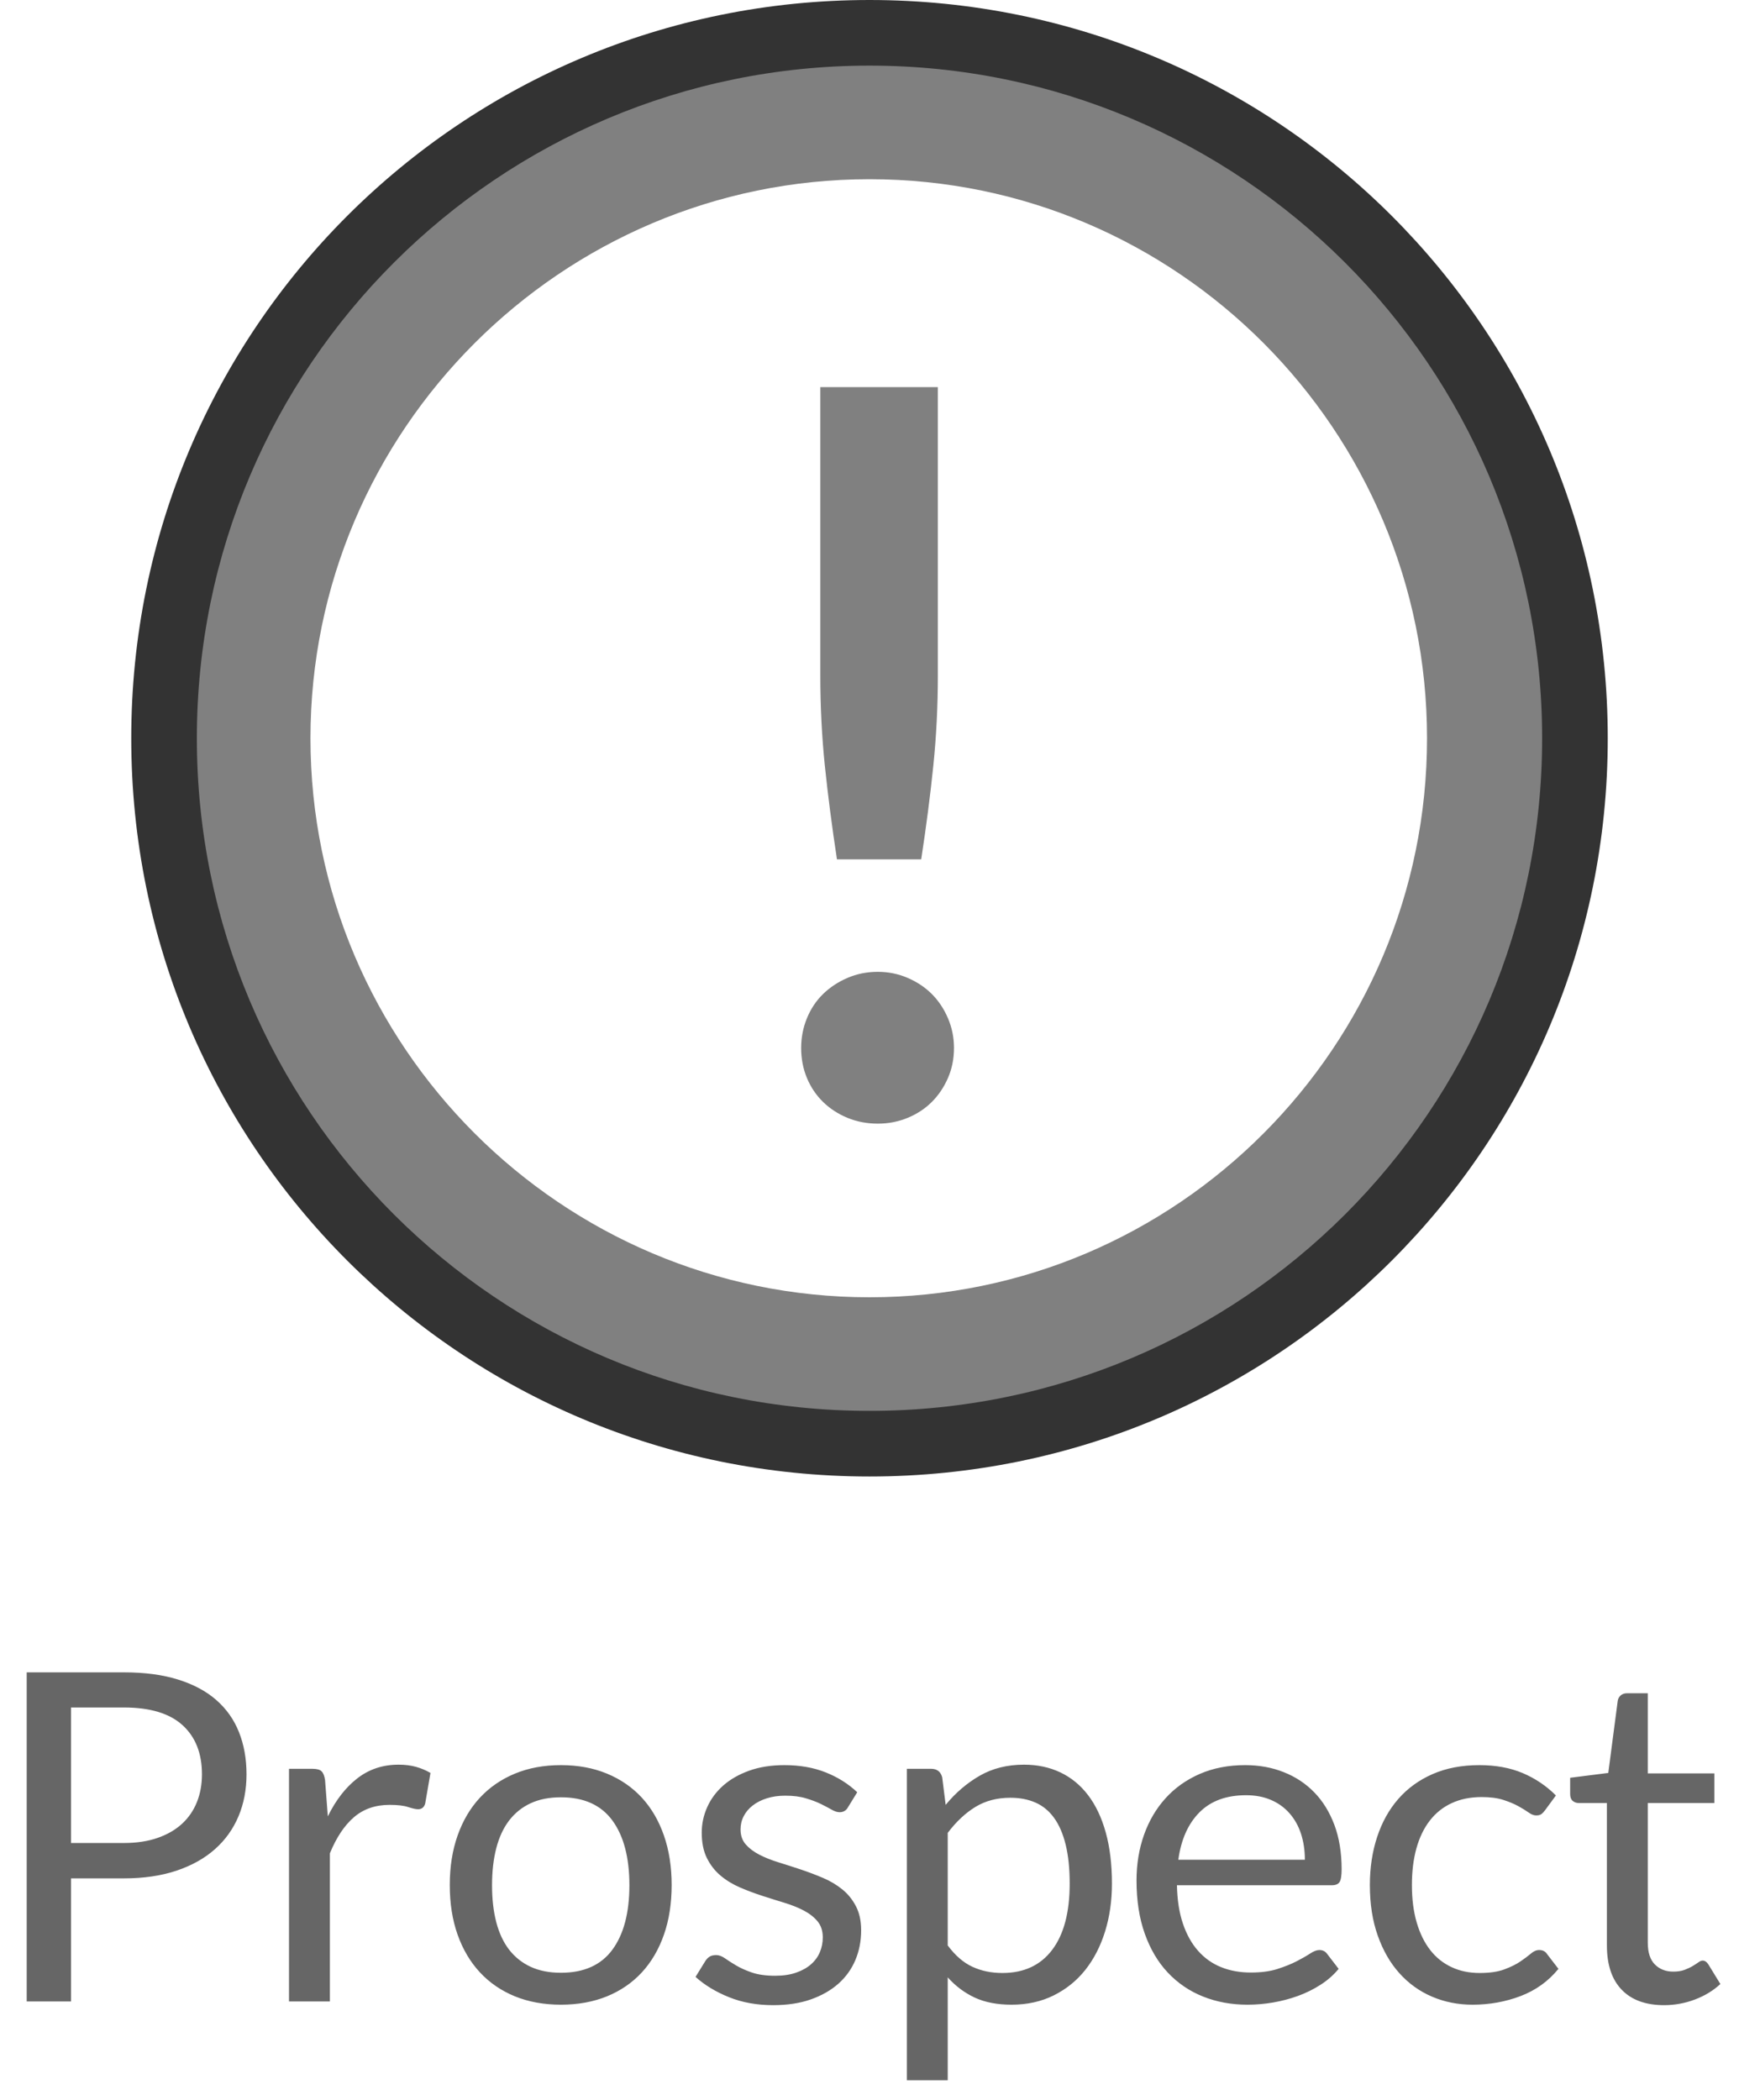<?xml version="1.0" encoding="UTF-8" standalone="no"?>
<svg width="53px" height="64px" viewBox="0 0 53 64" version="1.1" xmlns="http://www.w3.org/2000/svg" xmlns:xlink="http://www.w3.org/1999/xlink">
    <!-- Generator: Sketch 48.2 (47327) - http://www.bohemiancoding.com/sketch -->
    <title>Prospect</title>
    <desc>Created with Sketch.</desc>
    <defs></defs>
    <g id="Home-Page-Option-1" stroke="none" stroke-width="1" fill="none" fill-rule="evenodd" transform="translate(-807, -198)">
        <g id="Prospect" transform="translate(806, 198)">
            <path d="M27.5,0 C15.05,0 5,10.05 5,22.5 C5,34.95 15.05,45 27.5,45 C39.95,45 50,34.95 50,22.5 C50,10.05 39.95,0 27.5,0 M27.5,2.5 C38.55,2.5 47.5,11.45 47.5,22.5 C47.5,33.55 38.55,42.5 27.5,42.5 C16.45,42.5 7.5,33.55 7.5,22.5 C7.5,11.45 16.45,2.5 27.5,2.5" id="Fill-5" fill="#333333"></path>
            <g id="Group-8" transform="translate(7, 2)">
                <path d="M20.5,1.89814814e-05 C9.202,1.89814814e-05 -3.79629629e-05,9.157 -3.79629629e-05,20.5 C-3.79629629e-05,31.843 9.157,41 20.5,41 C31.843,41 41,31.843 41,20.5 C41,9.157 31.798,1.89814814e-05 20.5,1.89814814e-05" id="Path" fill="#808080"></path>
                <path d="M20.5,37.538 C11.116,37.538 3.462,29.884 3.462,20.5 C3.462,11.116 11.116,3.462 20.5,3.462 C29.884,3.462 37.492,11.116 37.492,20.5 C37.492,29.884 29.884,37.538 20.5,37.538" id="Path" fill="#FFFFFF"></path>
                <path d="M22.583,9.799 L22.583,18.593 C22.583,19.526 22.537,20.441 22.445,21.338 C22.353,22.235 22.23,23.185 22.076,24.19 L19.508,24.19 C19.355,23.185 19.232,22.235 19.139,21.338 C19.047,20.441 19.001,19.526 19.001,18.593 L19.001,9.799 L22.583,9.799 Z M18.417,29.94 C18.417,29.622 18.476,29.32 18.593,29.033 C18.711,28.746 18.875,28.5 19.085,28.295 C19.296,28.09 19.544,27.926 19.831,27.803 C20.118,27.68 20.426,27.619 20.754,27.619 C21.071,27.619 21.374,27.68 21.661,27.803 C21.948,27.926 22.194,28.09 22.399,28.295 C22.604,28.5 22.768,28.746 22.891,29.033 C23.014,29.32 23.075,29.622 23.075,29.94 C23.075,30.268 23.014,30.573 22.891,30.855 C22.768,31.137 22.604,31.38 22.399,31.585 C22.194,31.79 21.948,31.952 21.661,32.07 C21.374,32.188 21.071,32.246 20.754,32.246 C20.426,32.246 20.118,32.188 19.831,32.07 C19.544,31.952 19.296,31.79 19.085,31.585 C18.875,31.38 18.711,31.137 18.593,30.855 C18.476,30.573 18.417,30.268 18.417,29.94 Z" id="!" fill="#808080"></path>
            </g>
            <path d="M3.165,57.248 L3.165,61 L1.814,61 L1.814,50.969 L4.775,50.969 C5.41,50.969 5.961,51.042 6.43,51.19 C6.9,51.337 7.288,51.545 7.596,51.816 C7.904,52.087 8.134,52.413 8.285,52.796 C8.437,53.179 8.513,53.606 8.513,54.077 C8.513,54.544 8.431,54.971 8.268,55.358 C8.105,55.745 7.866,56.079 7.55,56.359 C7.235,56.639 6.845,56.857 6.378,57.014 C5.911,57.17 5.377,57.248 4.775,57.248 L3.165,57.248 Z M3.165,56.17 L4.775,56.17 C5.162,56.17 5.504,56.119 5.8,56.016 C6.097,55.913 6.345,55.77 6.546,55.586 C6.747,55.401 6.898,55.181 7.001,54.924 C7.104,54.667 7.155,54.385 7.155,54.077 C7.155,53.438 6.958,52.938 6.563,52.579 C6.169,52.22 5.573,52.04 4.775,52.04 L3.165,52.04 L3.165,56.17 Z M9.808,61 L9.808,53.909 L10.522,53.909 C10.657,53.909 10.751,53.935 10.802,53.986 C10.853,54.037 10.888,54.126 10.907,54.252 L10.991,55.358 C11.234,54.863 11.533,54.477 11.89,54.2 C12.248,53.922 12.666,53.783 13.147,53.783 C13.343,53.783 13.52,53.805 13.679,53.849 C13.838,53.894 13.985,53.956 14.12,54.035 L13.959,54.966 C13.926,55.083 13.854,55.141 13.742,55.141 C13.677,55.141 13.576,55.119 13.441,55.075 C13.306,55.03 13.117,55.008 12.874,55.008 C12.44,55.008 12.077,55.134 11.785,55.386 C11.494,55.638 11.25,56.004 11.054,56.485 L11.054,61 L9.808,61 Z M18.096,53.797 C18.614,53.797 19.082,53.883 19.5,54.056 C19.917,54.229 20.272,54.474 20.564,54.791 C20.855,55.108 21.079,55.492 21.235,55.943 C21.392,56.393 21.47,56.896 21.47,57.451 C21.47,58.011 21.392,58.515 21.235,58.963 C21.079,59.411 20.855,59.794 20.564,60.111 C20.272,60.428 19.917,60.672 19.5,60.843 C19.082,61.013 18.614,61.098 18.096,61.098 C17.578,61.098 17.11,61.013 16.692,60.843 C16.275,60.672 15.919,60.428 15.625,60.111 C15.331,59.794 15.105,59.411 14.946,58.963 C14.787,58.515 14.708,58.011 14.708,57.451 C14.708,56.896 14.787,56.393 14.946,55.943 C15.105,55.492 15.331,55.108 15.625,54.791 C15.919,54.474 16.275,54.229 16.692,54.056 C17.11,53.883 17.578,53.797 18.096,53.797 Z M18.096,60.125 C18.796,60.125 19.319,59.891 19.664,59.422 C20.009,58.952 20.182,58.298 20.182,57.458 C20.182,56.613 20.009,55.955 19.664,55.484 C19.319,55.013 18.796,54.777 18.096,54.777 C17.741,54.777 17.433,54.838 17.172,54.959 C16.911,55.08 16.693,55.255 16.517,55.484 C16.342,55.713 16.212,55.994 16.125,56.328 C16.039,56.661 15.996,57.038 15.996,57.458 C15.996,57.878 16.039,58.254 16.125,58.585 C16.212,58.916 16.342,59.195 16.517,59.422 C16.693,59.648 16.911,59.822 17.172,59.943 C17.433,60.064 17.741,60.125 18.096,60.125 Z M26.846,55.078 C26.79,55.181 26.704,55.232 26.587,55.232 C26.517,55.232 26.438,55.206 26.349,55.155 C26.26,55.104 26.152,55.047 26.023,54.983 C25.895,54.92 25.742,54.862 25.565,54.809 C25.388,54.755 25.178,54.728 24.935,54.728 C24.725,54.728 24.536,54.755 24.368,54.809 C24.2,54.862 24.057,54.936 23.938,55.029 C23.818,55.122 23.728,55.231 23.665,55.355 C23.601,55.478 23.57,55.612 23.57,55.757 C23.57,55.939 23.622,56.091 23.727,56.212 C23.833,56.333 23.971,56.438 24.144,56.527 C24.317,56.616 24.513,56.694 24.732,56.761 C24.951,56.829 25.176,56.901 25.407,56.978 C25.639,57.056 25.864,57.141 26.083,57.234 C26.302,57.327 26.498,57.444 26.671,57.584 C26.844,57.724 26.982,57.895 27.087,58.099 C27.193,58.302 27.245,58.545 27.245,58.83 C27.245,59.157 27.187,59.459 27.07,59.736 C26.953,60.014 26.781,60.254 26.552,60.458 C26.323,60.661 26.043,60.82 25.712,60.937 C25.381,61.054 24.998,61.112 24.564,61.112 C24.069,61.112 23.621,61.032 23.22,60.87 C22.819,60.709 22.478,60.503 22.198,60.251 L22.492,59.775 C22.529,59.714 22.574,59.668 22.625,59.635 C22.676,59.602 22.744,59.586 22.828,59.586 C22.912,59.586 23.001,59.619 23.094,59.684 C23.187,59.749 23.3,59.822 23.433,59.901 C23.567,59.98 23.727,60.053 23.916,60.118 C24.106,60.183 24.342,60.216 24.627,60.216 C24.87,60.216 25.082,60.185 25.264,60.121 C25.446,60.058 25.598,59.973 25.719,59.866 C25.84,59.759 25.93,59.635 25.988,59.495 C26.047,59.355 26.076,59.206 26.076,59.047 C26.076,58.851 26.024,58.689 25.919,58.56 C25.813,58.432 25.675,58.323 25.502,58.231 C25.329,58.14 25.132,58.061 24.91,57.993 C24.689,57.926 24.463,57.855 24.232,57.78 C24,57.705 23.774,57.62 23.552,57.525 C23.331,57.429 23.134,57.309 22.961,57.164 C22.788,57.019 22.65,56.841 22.544,56.629 C22.439,56.416 22.387,56.158 22.387,55.855 C22.387,55.584 22.443,55.324 22.555,55.075 C22.667,54.825 22.83,54.606 23.045,54.416 C23.26,54.227 23.523,54.077 23.836,53.965 C24.149,53.853 24.506,53.797 24.907,53.797 C25.374,53.797 25.792,53.87 26.163,54.017 C26.535,54.165 26.855,54.366 27.126,54.623 L26.846,55.078 Z M28.638,63.401 L28.638,53.909 L29.38,53.909 C29.557,53.909 29.669,53.995 29.716,54.168 L29.821,55.008 C30.124,54.639 30.471,54.343 30.86,54.119 C31.25,53.895 31.699,53.783 32.208,53.783 C32.614,53.783 32.983,53.861 33.314,54.017 C33.645,54.174 33.928,54.405 34.161,54.711 C34.394,55.016 34.574,55.395 34.7,55.848 C34.826,56.301 34.889,56.821 34.889,57.409 C34.889,57.932 34.819,58.418 34.679,58.868 C34.539,59.319 34.338,59.708 34.077,60.038 C33.816,60.367 33.495,60.625 33.114,60.815 C32.734,61.004 32.306,61.098 31.83,61.098 C31.391,61.098 31.017,61.026 30.706,60.881 C30.396,60.736 30.122,60.531 29.884,60.265 L29.884,63.401 L28.638,63.401 Z M31.795,54.791 C31.389,54.791 31.033,54.884 30.727,55.071 C30.422,55.258 30.141,55.521 29.884,55.862 L29.884,59.292 C30.113,59.6 30.363,59.817 30.637,59.943 C30.91,60.069 31.214,60.132 31.55,60.132 C32.208,60.132 32.714,59.896 33.069,59.425 C33.424,58.954 33.601,58.282 33.601,57.409 C33.601,56.947 33.56,56.55 33.478,56.219 C33.397,55.888 33.279,55.616 33.125,55.404 C32.971,55.191 32.782,55.036 32.558,54.938 C32.334,54.84 32.08,54.791 31.795,54.791 Z M38.949,53.797 C39.374,53.797 39.766,53.868 40.125,54.011 C40.484,54.153 40.795,54.358 41.056,54.627 C41.317,54.895 41.521,55.226 41.669,55.62 C41.816,56.015 41.889,56.464 41.889,56.968 C41.889,57.164 41.868,57.295 41.826,57.36 C41.784,57.425 41.705,57.458 41.588,57.458 L36.87,57.458 C36.879,57.906 36.94,58.296 37.052,58.627 C37.164,58.958 37.318,59.235 37.514,59.456 C37.71,59.678 37.943,59.844 38.214,59.953 C38.485,60.063 38.788,60.118 39.124,60.118 C39.437,60.118 39.706,60.082 39.932,60.01 C40.159,59.937 40.354,59.859 40.517,59.775 C40.68,59.691 40.817,59.613 40.926,59.541 C41.036,59.468 41.131,59.432 41.21,59.432 C41.313,59.432 41.392,59.472 41.448,59.551 L41.798,60.006 C41.644,60.193 41.46,60.355 41.245,60.492 C41.03,60.63 40.801,60.743 40.556,60.832 C40.31,60.921 40.057,60.987 39.796,61.032 C39.535,61.076 39.276,61.098 39.019,61.098 C38.529,61.098 38.078,61.015 37.664,60.849 C37.251,60.684 36.895,60.441 36.593,60.121 C36.292,59.802 36.058,59.406 35.89,58.935 C35.722,58.464 35.638,57.922 35.638,57.311 C35.638,56.816 35.714,56.354 35.865,55.925 C36.017,55.496 36.235,55.124 36.52,54.809 C36.805,54.493 37.152,54.246 37.563,54.066 C37.974,53.887 38.436,53.797 38.949,53.797 Z M38.977,54.714 C38.375,54.714 37.901,54.888 37.556,55.236 C37.211,55.583 36.996,56.065 36.912,56.681 L40.769,56.681 C40.769,56.392 40.729,56.127 40.65,55.886 C40.571,55.646 40.454,55.439 40.3,55.264 C40.146,55.088 39.958,54.953 39.736,54.858 C39.515,54.762 39.262,54.714 38.977,54.714 Z M48.091,55.169 C48.054,55.22 48.016,55.26 47.979,55.288 C47.942,55.316 47.888,55.33 47.818,55.33 C47.748,55.33 47.672,55.301 47.59,55.242 C47.509,55.184 47.405,55.12 47.279,55.05 C47.153,54.98 47,54.916 46.821,54.858 C46.641,54.799 46.42,54.77 46.159,54.77 C45.814,54.77 45.508,54.832 45.242,54.956 C44.976,55.079 44.753,55.258 44.574,55.491 C44.394,55.724 44.259,56.007 44.167,56.338 C44.076,56.669 44.031,57.04 44.031,57.451 C44.031,57.88 44.08,58.262 44.178,58.596 C44.276,58.929 44.414,59.209 44.591,59.435 C44.768,59.662 44.984,59.834 45.239,59.953 C45.493,60.073 45.779,60.132 46.096,60.132 C46.399,60.132 46.649,60.096 46.845,60.023 C47.041,59.951 47.204,59.871 47.335,59.782 C47.466,59.693 47.573,59.613 47.657,59.541 C47.741,59.468 47.825,59.432 47.909,59.432 C48.016,59.432 48.096,59.472 48.147,59.551 L48.497,60.006 C48.189,60.384 47.804,60.66 47.342,60.836 C46.88,61.011 46.392,61.098 45.879,61.098 C45.436,61.098 45.024,61.016 44.644,60.853 C44.263,60.69 43.933,60.453 43.653,60.142 C43.373,59.832 43.153,59.451 42.992,58.998 C42.83,58.545 42.75,58.03 42.75,57.451 C42.75,56.924 42.823,56.436 42.971,55.988 C43.118,55.54 43.332,55.154 43.614,54.83 C43.897,54.505 44.246,54.252 44.661,54.07 C45.076,53.888 45.552,53.797 46.089,53.797 C46.584,53.797 47.022,53.877 47.405,54.038 C47.788,54.2 48.126,54.427 48.42,54.721 L48.091,55.169 Z M51.717,61.112 C51.157,61.112 50.727,60.956 50.426,60.643 C50.124,60.33 49.974,59.88 49.974,59.292 L49.974,54.952 L49.12,54.952 C49.045,54.952 48.982,54.93 48.931,54.886 C48.88,54.841 48.854,54.772 48.854,54.679 L48.854,54.182 L50.016,54.035 L50.303,51.844 C50.312,51.774 50.343,51.717 50.394,51.672 C50.445,51.628 50.511,51.606 50.59,51.606 L51.22,51.606 L51.22,54.049 L53.25,54.049 L53.25,54.952 L51.22,54.952 L51.22,59.208 C51.22,59.507 51.292,59.728 51.437,59.873 C51.582,60.018 51.768,60.09 51.997,60.09 C52.128,60.09 52.241,60.073 52.337,60.038 C52.432,60.002 52.515,59.964 52.585,59.922 C52.655,59.88 52.714,59.842 52.764,59.806 C52.813,59.771 52.856,59.754 52.893,59.754 C52.958,59.754 53.017,59.794 53.068,59.873 L53.432,60.468 C53.217,60.669 52.958,60.826 52.655,60.941 C52.352,61.055 52.039,61.112 51.717,61.112 Z" fill="#666666"></path>
        </g>
    </g>
</svg>